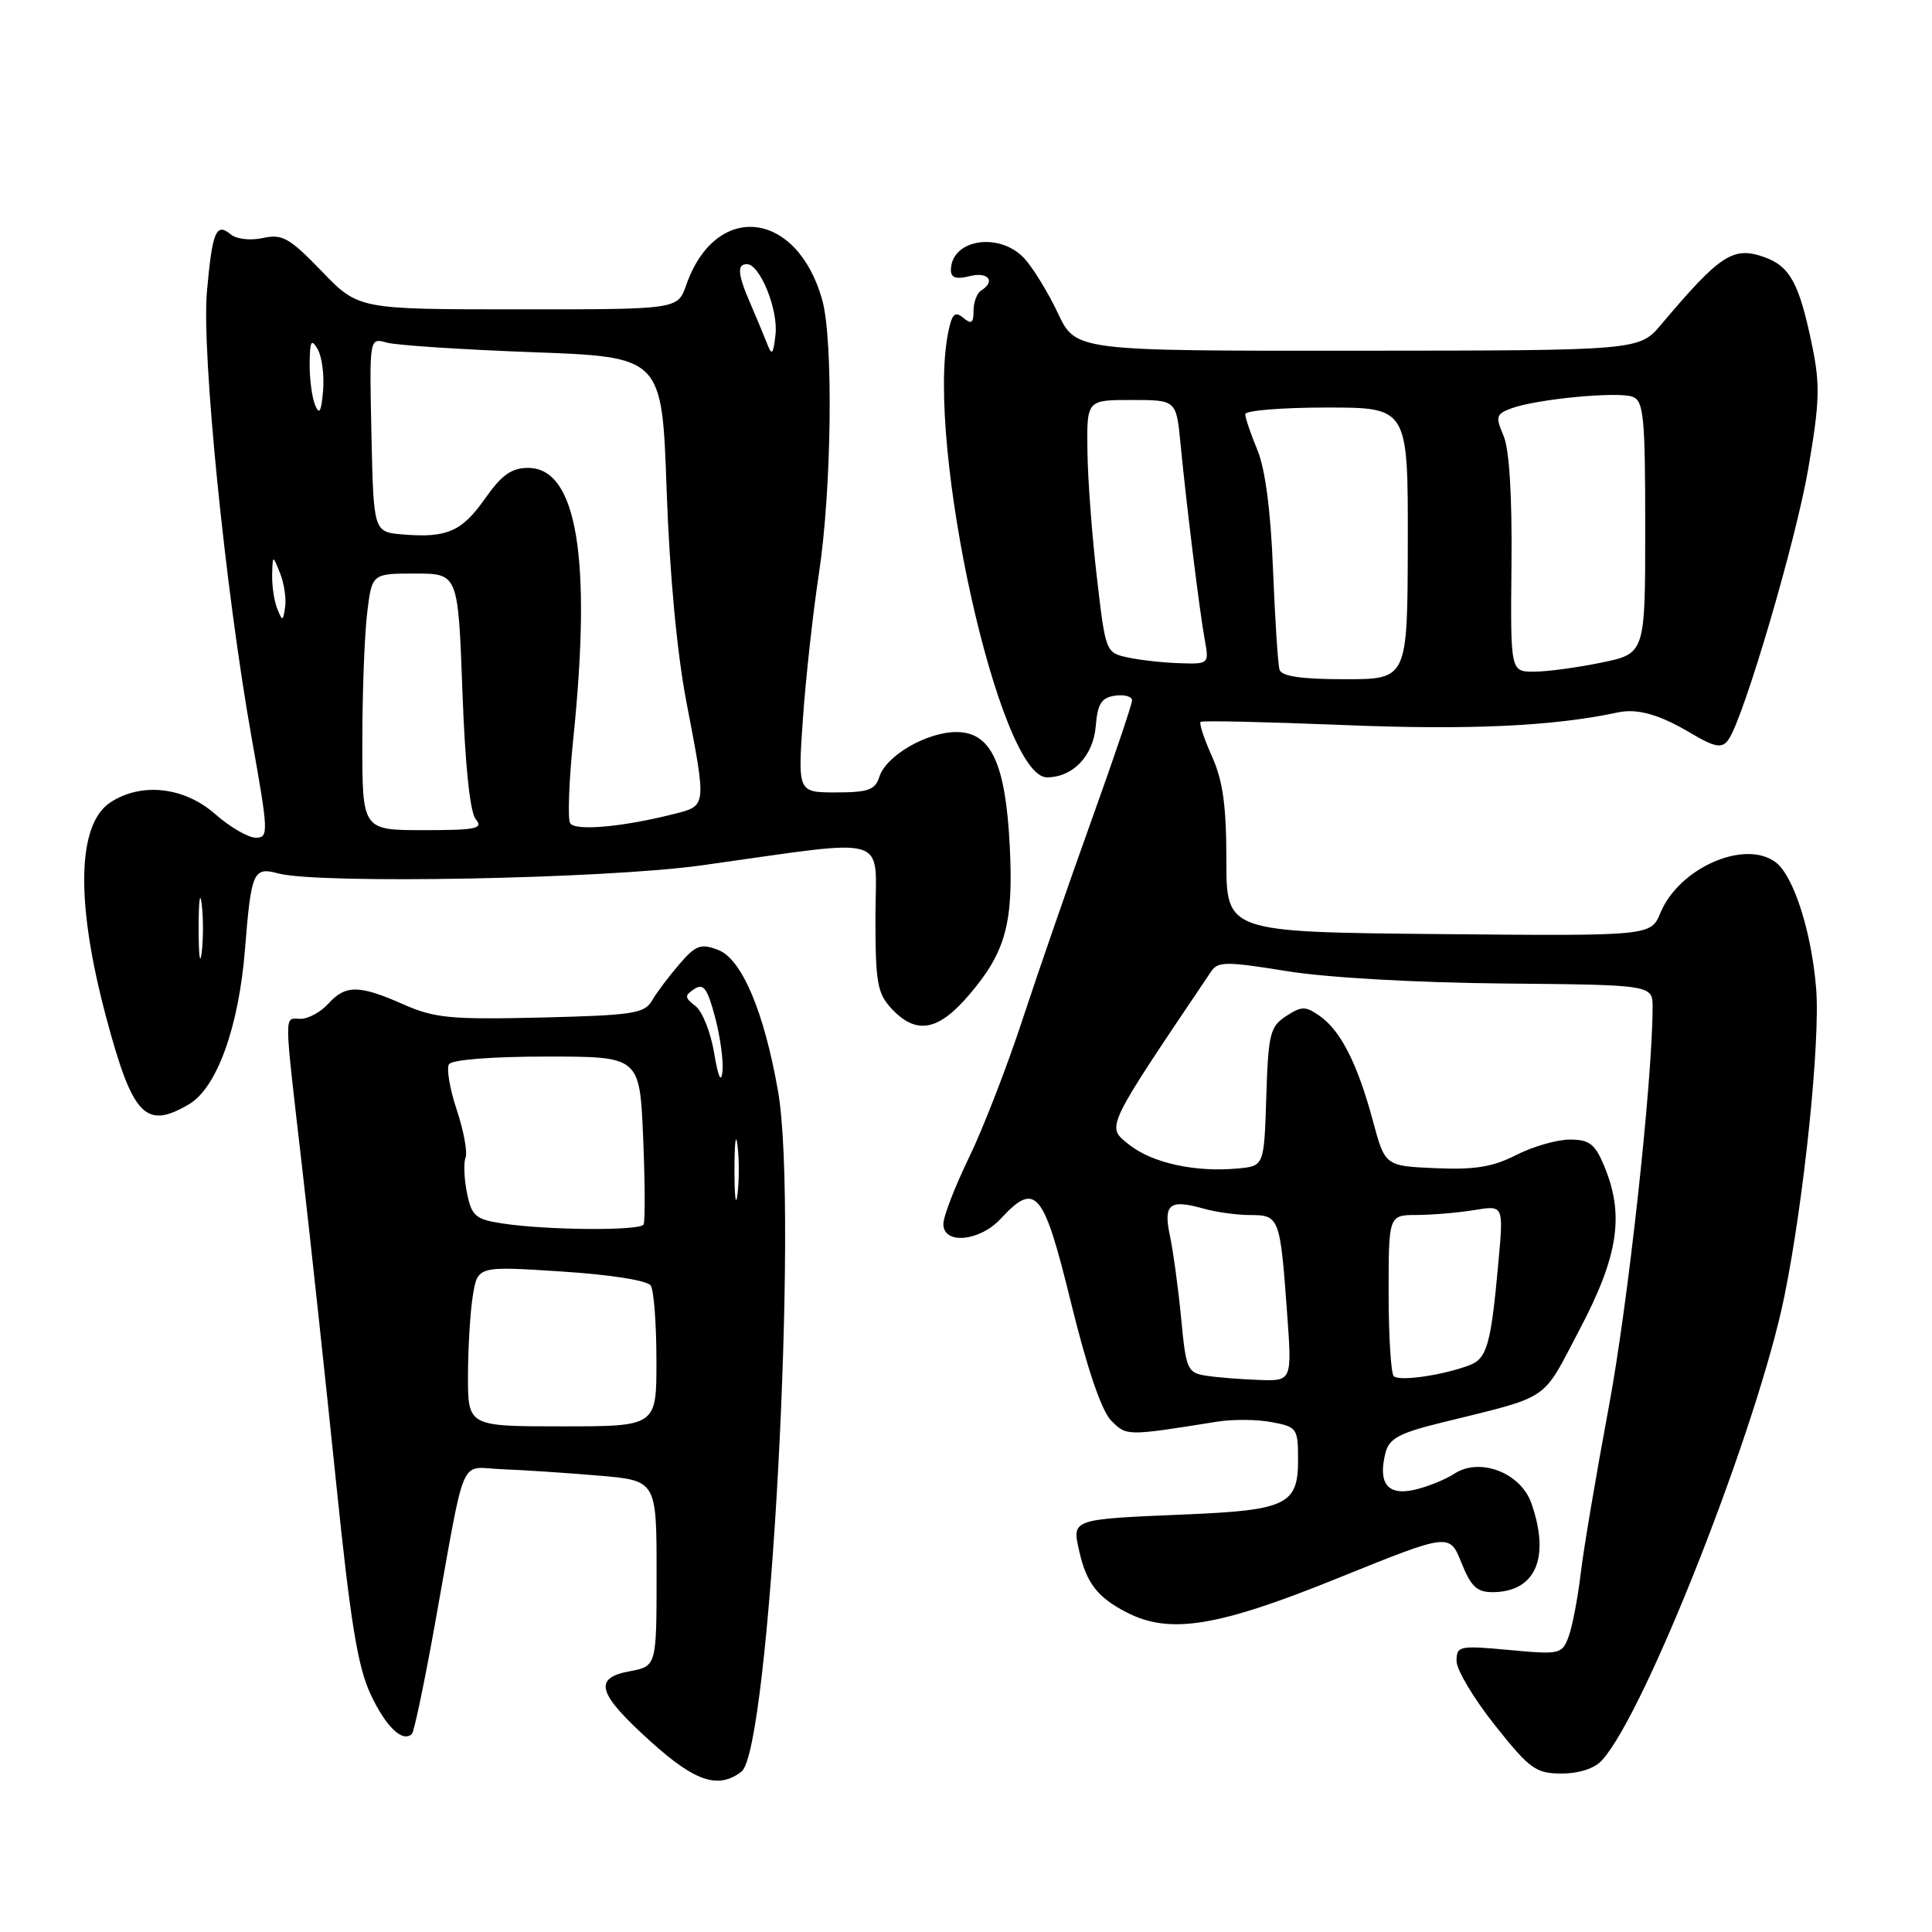 <?xml version="1.0" encoding="UTF-8" standalone="no"?>
<!DOCTYPE svg PUBLIC "-//W3C//DTD SVG 1.1//EN" "http://www.w3.org/Graphics/SVG/1.1/DTD/svg11.dtd" >
<svg xmlns="http://www.w3.org/2000/svg" xmlns:xlink="http://www.w3.org/1999/xlink" version="1.1" viewBox="0 0 256 256">
 <g >
 <path fill="currentColor"
d=" M 98.25 234.75 C 102.01 231.86 105.85 160.47 103.10 144.63 C 101.26 134.07 98.29 127.06 95.16 125.87 C 92.85 124.99 92.19 125.23 90.01 127.77 C 88.63 129.37 87.00 131.53 86.39 132.59 C 85.40 134.30 83.83 134.53 71.71 134.83 C 59.70 135.11 57.59 134.91 53.44 133.08 C 47.59 130.49 45.79 130.47 43.50 133.00 C 42.50 134.10 40.86 135.00 39.85 135.00 C 37.60 135.00 37.58 133.36 40.04 154.75 C 41.16 164.51 43.17 183.16 44.51 196.19 C 46.43 214.93 47.39 220.85 49.12 224.53 C 51.14 228.84 53.37 230.96 54.59 229.74 C 54.87 229.46 56.23 222.99 57.60 215.37 C 61.81 191.99 60.74 194.47 66.51 194.68 C 69.26 194.78 74.99 195.16 79.25 195.52 C 87.00 196.17 87.00 196.17 87.00 208.47 C 87.00 220.78 87.00 220.78 83.44 221.45 C 78.54 222.36 79.15 224.39 86.26 230.80 C 92.13 236.10 95.18 237.10 98.25 234.75 Z  M 212.29 233.23 C 218.06 226.85 232.96 188.93 236.45 171.72 C 239.05 158.91 241.21 137.93 240.65 131.00 C 240.04 123.45 237.66 116.04 235.28 114.25 C 231.19 111.18 222.48 115.00 220.02 120.95 C 218.74 124.03 218.74 124.03 190.62 123.77 C 162.50 123.50 162.50 123.50 162.50 113.98 C 162.50 106.77 162.04 103.44 160.59 100.22 C 159.54 97.89 158.87 95.83 159.09 95.65 C 159.32 95.46 167.82 95.66 178.00 96.07 C 194.60 96.75 205.80 96.24 214.37 94.40 C 216.97 93.85 219.85 94.66 224.00 97.12 C 227.32 99.09 228.24 99.23 229.10 97.90 C 231.21 94.61 237.95 71.67 239.59 62.18 C 241.11 53.36 241.19 50.99 240.13 45.86 C 238.41 37.50 237.19 35.26 233.70 34.04 C 229.63 32.63 227.92 33.75 220.14 42.97 C 217.21 46.45 217.21 46.45 179.87 46.47 C 142.54 46.50 142.54 46.50 140.18 41.50 C 138.88 38.75 136.88 35.49 135.74 34.25 C 132.42 30.67 126.00 31.70 126.00 35.81 C 126.00 36.81 126.72 37.04 128.50 36.59 C 130.95 35.97 131.97 37.28 130.00 38.50 C 129.45 38.84 129.00 40.05 129.00 41.18 C 129.00 42.82 128.72 43.01 127.63 42.11 C 126.53 41.19 126.13 41.59 125.63 44.11 C 122.65 59.00 132.43 103.00 138.72 103.00 C 142.16 103.00 144.86 100.17 145.19 96.23 C 145.44 93.24 145.94 92.44 147.75 92.18 C 148.99 92.00 150.00 92.29 150.00 92.81 C 150.00 93.33 147.59 100.45 144.65 108.63 C 141.71 116.81 137.60 128.68 135.52 135.00 C 133.45 141.32 130.23 149.62 128.37 153.44 C 126.52 157.26 125.00 161.19 125.00 162.19 C 125.00 164.95 129.79 164.51 132.59 161.50 C 137.24 156.48 138.26 157.70 141.92 172.64 C 144.09 181.47 145.97 186.97 147.25 188.25 C 149.30 190.30 149.23 190.30 161.26 188.38 C 163.32 188.05 166.58 188.07 168.51 188.44 C 171.87 189.07 172.00 189.25 172.00 193.51 C 172.00 199.36 170.43 200.12 157.10 200.67 C 141.90 201.31 142.04 201.26 143.00 205.52 C 143.96 209.77 145.40 211.64 149.27 213.64 C 154.99 216.60 161.33 215.57 177.28 209.11 C 192.07 203.13 192.07 203.13 193.64 207.06 C 194.93 210.27 195.71 210.99 197.86 210.97 C 203.49 210.90 205.43 206.40 202.92 199.20 C 201.50 195.14 196.08 193.06 192.70 195.28 C 191.47 196.08 189.07 197.04 187.36 197.42 C 183.85 198.19 182.57 196.54 183.58 192.52 C 184.06 190.62 185.38 189.90 190.83 188.55 C 205.73 184.86 204.17 185.91 209.32 176.14 C 214.46 166.38 215.27 160.97 212.55 154.47 C 211.34 151.57 210.59 151.00 208.01 151.00 C 206.31 151.00 203.12 151.92 200.91 153.04 C 197.81 154.63 195.40 155.02 190.21 154.79 C 183.52 154.50 183.52 154.50 181.90 148.46 C 179.88 140.96 177.65 136.57 174.87 134.62 C 172.97 133.29 172.48 133.30 170.40 134.65 C 168.28 136.04 168.05 137.01 167.79 145.34 C 167.50 154.50 167.50 154.50 164.03 154.83 C 158.40 155.36 152.67 154.11 149.61 151.67 C 146.55 149.23 146.29 149.80 160.50 128.70 C 161.38 127.39 162.56 127.39 170.50 128.68 C 175.81 129.54 187.60 130.21 199.25 130.32 C 218.99 130.50 218.99 130.50 218.98 133.50 C 218.94 143.47 215.72 172.85 213.16 186.50 C 211.52 195.30 209.84 205.20 209.45 208.50 C 209.06 211.80 208.33 215.58 207.84 216.89 C 206.98 219.19 206.68 219.26 199.97 218.63 C 193.34 218.02 193.00 218.09 193.00 220.10 C 193.00 221.26 195.29 225.09 198.09 228.61 C 202.72 234.43 203.51 235.00 206.93 235.00 C 209.25 235.00 211.30 234.33 212.29 233.23 Z  M 25.04 146.32 C 28.75 144.13 31.65 136.07 32.47 125.71 C 33.28 115.51 33.57 114.84 36.85 115.73 C 42.24 117.17 80.12 116.46 93.00 114.66 C 118.55 111.10 116.00 110.34 116.00 121.55 C 116.00 130.26 116.25 131.63 118.17 133.69 C 121.42 137.14 124.32 136.62 128.39 131.85 C 133.26 126.17 134.31 122.33 133.80 112.13 C 133.24 101.11 131.32 97.00 126.72 97.00 C 122.78 97.01 117.41 100.13 116.52 102.93 C 115.97 104.66 115.04 105.00 110.79 105.00 C 105.71 105.00 105.71 105.00 106.39 95.25 C 106.76 89.89 107.72 81.22 108.51 76.00 C 110.20 64.93 110.44 45.14 108.96 39.78 C 105.63 27.81 94.82 26.61 90.92 37.79 C 89.80 41.00 89.80 41.00 68.65 40.99 C 47.50 40.99 47.50 40.99 42.63 35.94 C 38.35 31.51 37.40 30.97 34.84 31.54 C 33.16 31.90 31.33 31.69 30.55 31.04 C 28.64 29.45 28.13 30.68 27.42 38.62 C 26.70 46.73 29.83 78.02 33.34 97.75 C 35.59 110.35 35.61 111.00 33.89 111.00 C 32.89 111.00 30.46 109.59 28.50 107.86 C 24.40 104.26 18.73 103.63 14.63 106.32 C 10.20 109.23 10.00 119.59 14.08 134.84 C 17.58 147.92 19.29 149.71 25.04 146.32 Z  M 62.01 182.25 C 62.02 178.54 62.31 173.76 62.66 171.63 C 63.30 167.76 63.30 167.76 74.40 168.48 C 80.92 168.90 85.80 169.67 86.23 170.35 C 86.64 170.98 86.98 175.44 86.98 180.25 C 87.00 189.00 87.00 189.00 74.50 189.00 C 62.00 189.00 62.00 189.00 62.01 182.25 Z  M 66.54 162.11 C 63.00 161.57 62.50 161.13 61.88 158.09 C 61.50 156.21 61.41 154.09 61.69 153.38 C 61.96 152.66 61.44 149.82 60.52 147.06 C 59.60 144.30 59.14 141.58 59.49 141.02 C 59.86 140.42 65.13 140.00 72.45 140.00 C 84.77 140.00 84.77 140.00 85.22 150.75 C 85.47 156.66 85.49 161.84 85.28 162.25 C 84.82 163.11 72.45 163.02 66.54 162.11 Z  M 97.32 155.00 C 97.32 151.43 97.50 149.96 97.72 151.75 C 97.95 153.54 97.95 156.46 97.72 158.25 C 97.50 160.04 97.32 158.57 97.32 155.00 Z  M 94.63 139.54 C 94.18 136.82 93.07 134.01 92.16 133.31 C 90.70 132.19 90.68 131.92 92.00 131.05 C 93.22 130.25 93.73 130.95 94.75 134.78 C 95.44 137.38 95.88 140.62 95.73 142.00 C 95.55 143.60 95.16 142.71 94.63 139.54 Z  M 159.85 182.29 C 157.34 181.91 157.15 181.49 156.51 174.69 C 156.13 170.74 155.46 165.83 155.03 163.79 C 154.12 159.54 154.94 158.87 159.49 160.15 C 161.14 160.62 163.92 161.00 165.68 161.00 C 169.50 161.00 169.63 161.34 170.53 173.75 C 171.21 183.00 171.21 183.00 166.86 182.85 C 164.46 182.77 161.31 182.52 159.85 182.29 Z  M 184.68 182.35 C 184.31 181.97 184.00 177.02 184.00 171.33 C 184.00 161.00 184.00 161.00 187.75 160.99 C 189.81 160.98 193.24 160.69 195.37 160.34 C 199.23 159.70 199.23 159.70 198.56 167.10 C 197.56 178.22 197.05 180.03 194.66 180.92 C 191.05 182.26 185.40 183.06 184.68 182.35 Z  M 169.55 88.75 C 169.33 88.06 168.95 82.09 168.68 75.47 C 168.38 67.66 167.64 62.09 166.60 59.60 C 165.72 57.48 165.00 55.36 165.00 54.88 C 165.00 54.40 169.85 54.00 175.79 54.00 C 186.57 54.00 186.57 54.00 186.54 72.00 C 186.50 90.00 186.50 90.00 178.22 90.00 C 172.47 90.00 169.82 89.62 169.55 88.75 Z  M 200.28 74.75 C 200.37 65.62 199.99 59.50 199.22 57.72 C 198.14 55.21 198.24 54.86 200.26 54.11 C 203.58 52.88 214.43 51.84 216.34 52.58 C 217.80 53.14 218.00 55.26 218.00 69.91 C 218.00 86.60 218.00 86.60 212.19 87.80 C 208.99 88.46 204.98 89.00 203.26 89.00 C 200.14 89.00 200.14 89.00 200.28 74.75 Z  M 149.50 87.13 C 146.51 86.49 146.50 86.45 145.34 76.49 C 144.70 71.00 144.13 63.46 144.09 59.75 C 144.00 53.00 144.00 53.00 149.93 53.00 C 155.86 53.00 155.86 53.00 156.42 58.75 C 157.24 67.16 158.95 81.01 159.63 84.75 C 160.22 87.97 160.19 88.00 156.36 87.88 C 154.24 87.82 151.15 87.48 149.50 87.13 Z  M 26.32 123.00 C 26.32 119.42 26.50 117.96 26.72 119.75 C 26.95 121.54 26.95 124.46 26.72 126.25 C 26.50 128.04 26.32 126.58 26.32 123.00 Z  M 48.01 98.25 C 48.01 91.79 48.30 84.14 48.65 81.25 C 49.28 76.00 49.28 76.00 54.99 76.00 C 60.70 76.00 60.70 76.00 61.27 91.55 C 61.63 101.42 62.27 107.62 63.04 108.55 C 64.08 109.80 63.11 110.00 56.12 110.00 C 48.00 110.00 48.00 110.00 48.01 98.25 Z  M 75.55 109.08 C 75.20 108.52 75.39 103.50 75.96 97.92 C 78.43 73.90 76.44 62.00 69.98 62.00 C 67.79 62.00 66.48 62.93 64.31 66.01 C 61.21 70.43 59.24 71.30 53.40 70.82 C 49.50 70.50 49.50 70.50 49.22 57.63 C 48.94 44.75 48.94 44.75 51.22 45.39 C 52.47 45.75 61.20 46.32 70.61 46.67 C 87.72 47.30 87.72 47.30 88.33 64.90 C 88.72 75.94 89.69 86.42 90.95 93.00 C 93.64 107.03 93.68 106.75 89.25 107.87 C 82.46 109.59 76.20 110.14 75.55 109.08 Z  M 36.74 80.67 C 36.33 79.66 36.03 77.64 36.06 76.17 C 36.13 73.50 36.13 73.50 37.11 75.95 C 37.65 77.30 37.95 79.33 37.78 80.45 C 37.50 82.35 37.43 82.37 36.74 80.67 Z  M 41.75 53.67 C 41.34 52.66 41.01 50.19 41.03 48.17 C 41.06 45.17 41.25 44.82 42.09 46.27 C 42.66 47.24 42.98 49.71 42.81 51.77 C 42.58 54.56 42.31 55.04 41.75 53.67 Z  M 101.63 45.50 C 101.20 44.40 100.21 42.02 99.43 40.22 C 97.75 36.36 97.63 35.00 98.97 35.00 C 100.69 35.00 103.13 41.01 102.76 44.31 C 102.46 47.01 102.28 47.20 101.63 45.50 Z "/>
</g>
</svg>